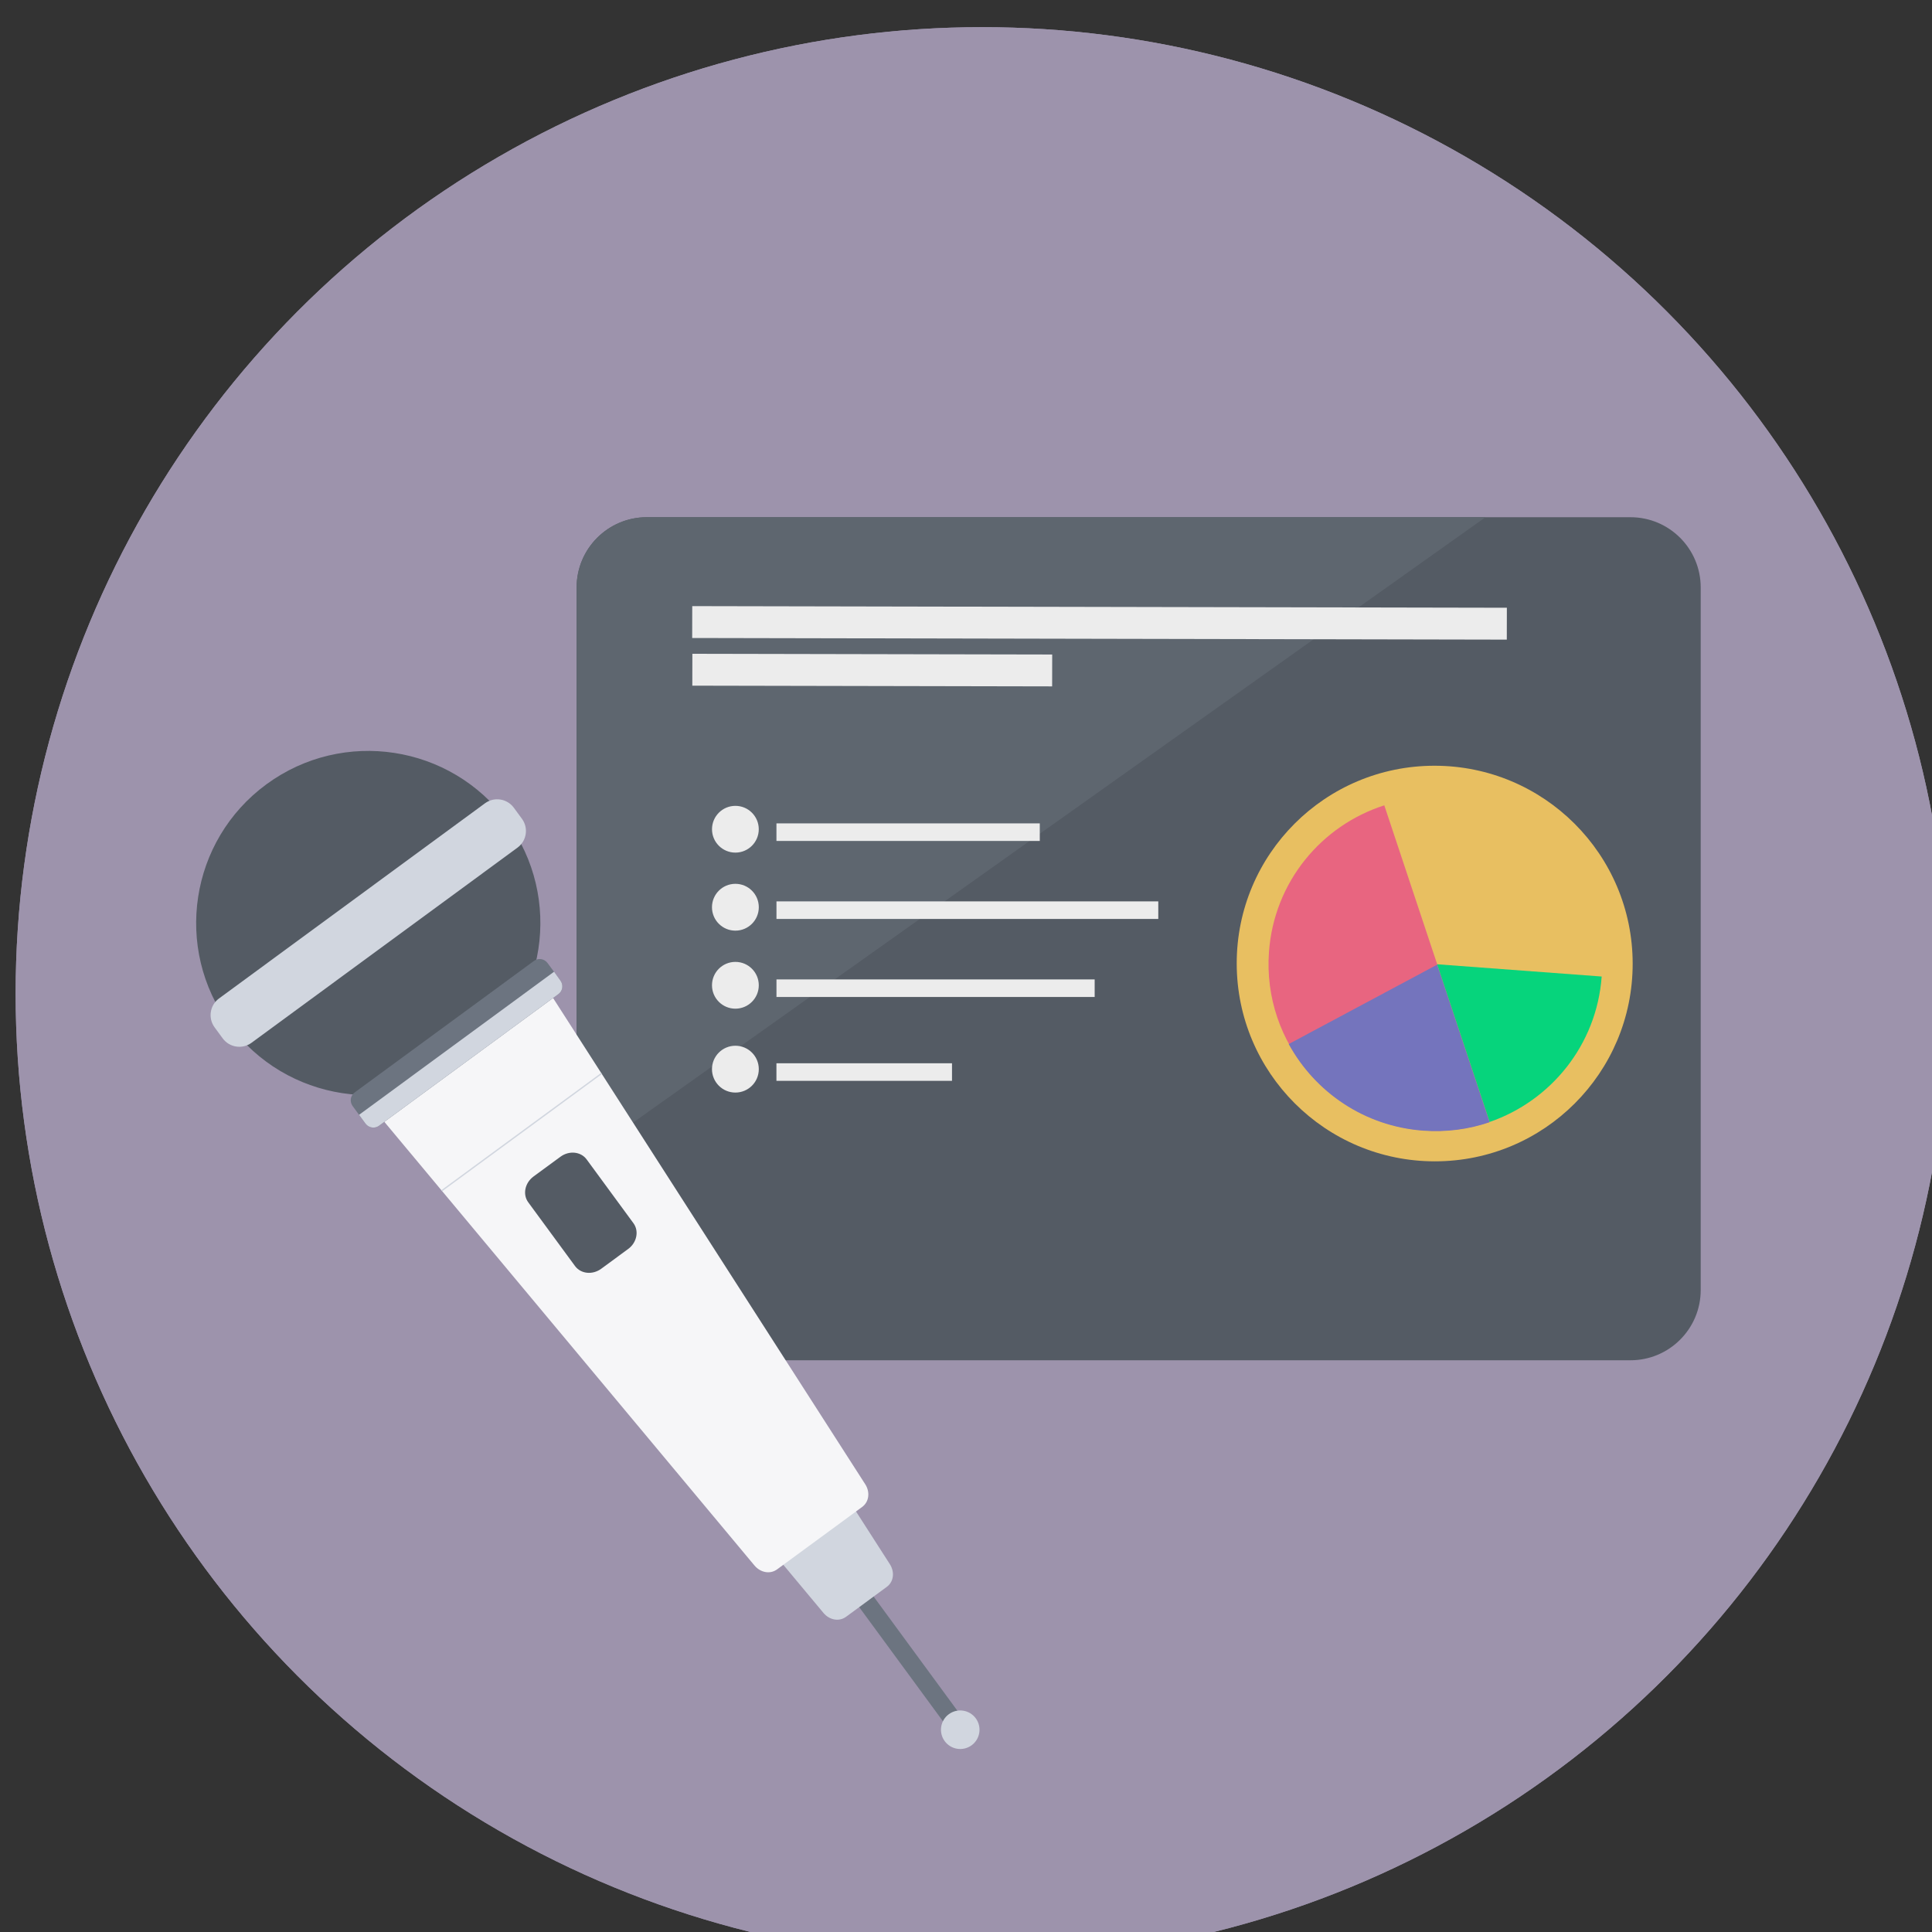 <?xml version="1.0" encoding="utf-8"?>
<!-- Generator: Adobe Illustrator 16.0.2, SVG Export Plug-In . SVG Version: 6.00 Build 0)  -->
<!DOCTYPE svg PUBLIC "-//W3C//DTD SVG 1.1//EN" "http://www.w3.org/Graphics/SVG/1.1/DTD/svg11.dtd">
<svg version="1.1"
	 id="svg74" xmlns:dc="http://purl.org/dc/elements/1.1/" xmlns:cc="http://creativecommons.org/ns#" xmlns:rdf="http://www.w3.org/1999/02/22-rdf-syntax-ns#" xmlns:svg="http://www.w3.org/2000/svg" xmlns:sodipodi="http://sodipodi.sourceforge.net/DTD/sodipodi-0.dtd" xmlns:inkscape="http://www.inkscape.org/namespaces/inkscape" sodipodi:docname="oral-presenter.svg" inkscape:version="0.92.1 r"
	 xmlns="http://www.w3.org/2000/svg" xmlns:xlink="http://www.w3.org/1999/xlink" x="0px" y="0px" width="110px" height="110px"
	 viewBox="0 0 110 110" enable-background="new 0 0 110 110" xml:space="preserve">
<rect x="0" y="0" width="110" height="110" fill="#333333" stroke="none"/>
<sodipodi:namedview  id="namedview76" pagecolor="#ffffff" bordercolor="#666666" borderopacity="1" objecttolerance="10" gridtolerance="10" guidetolerance="10" showgrid="false" inkscape:zoom="0.70710678" inkscape:cx="-409.87434" inkscape:cy="2.9312606" inkscape:pageopacity="0" inkscape:pageshadow="2" inkscape:window-width="1366" inkscape:window-height="708" inkscape:snap-nodes="false" inkscape:current-layer="g1284" inkscape:snap-others="false" inkscape:window-x="0" inkscape:window-y="0" inkscape:window-maximized="1">
	</sodipodi:namedview>
<g id="Artboard">
</g>
<g id="g4626" transform="translate(-24.389,12.195)">
</g>
<g id="g9-0" transform="translate(-305.22,103.28)">
</g>
<g id="g13-7" transform="translate(-305.22,103.28)">
</g>
<g id="g23-2" transform="translate(-305.22,103.28)">
</g>
<g id="g27-8" transform="translate(-305.22,103.28)">
</g>
<g id="g31-5" transform="translate(-305.337,103.28)">
</g>
<g id="g1284">
	<g id="g1414" transform="translate(435.047,25.456)">
		<g id="Multicolor-7" transform="translate(-738.065,-2.983)">
			<g id="g5-0">
				<circle id="circle3-9" fill="#D35F5F" cx="231.479" cy="26.676" r="55"/>
			</g>
		</g>
		<g id="g4671-3" transform="rotate(90,-280.52,-307.631)">
			<path id="path5-1-6" inkscape:connector-curvature="0" fill="#545B64" d="M71.676-118.478c0-2.209-1.791-4-4-4h-40
				c-2.209,0-4,1.791-4,4v56c0,2.209,1.791,4,4,4h40c2.209,0,4-1.791,4-4V-118.478z"/>
			<path id="path1102-0" sodipodi:nodetypes="csscc" inkscape:connector-curvature="0" fill="#5E666F" d="M23.676-110.228v47.75
				c0,2.209,1.791,4,4,4h32.75L23.676-110.228z"/>
			<g id="g15-3-3-6" transform="translate(-18.176,35.867)">
				<g id="g4675-2" transform="rotate(-90,77.65,60.062)">
					<rect id="rect13-7-2-6" x="238.636" y="29.491" fill="#ECECEC" width="46.36" height="1.814"/>
					<rect id="rect4583-0-1" x="238.636" y="32.171" fill="#ECECEC" width="20.477" height="1.815"/>
				</g>
			</g>
			<g id="g4594-1-8" transform="rotate(-90,92.139,78.488)">
				<g id="g4972-7" transform="translate(0,0.545)">
					<g id="g15-4-9" transform="translate(2.66e-6,6.121)">
						<circle id="circle11-7-2" fill="#ECECEC" cx="238.145" cy="30.009" r="1.333"/>
						<rect id="rect13-8-0" x="240.478" y="29.675" fill="#ECECEC" width="18.125" height="1"/>
					</g>
					<g id="g21-4-2" transform="translate(2.66e-6,4.563)">
						<circle id="circle17-5-3" fill="#ECECEC" cx="238.145" cy="36.344" r="1.333"/>
						<rect id="rect19-0-7" x="240.478" y="36.009" fill="#ECECEC" width="10" height="1"/>
					</g>
					<g id="g950-5" transform="translate(0,1.679)">
						<circle id="circle4590-5-9" fill="#ECECEC" cx="238.145" cy="30.009" r="1.333"/>
						<rect id="rect4592-54-2" x="240.478" y="29.676" fill="#ECECEC" width="21.75" height="1"/>
					</g>
					<g id="g954-2" transform="translate(0,1.237)">
						<circle id="circle944-8" fill="#ECECEC" cx="238.145" cy="26.009" r="1.333"/>
						<rect id="rect946-9" x="240.478" y="25.676" fill="#ECECEC" width="15" height="1"/>
					</g>
				</g>
			</g>
			<g id="g41-3-7" transform="matrix(1.183,0.087,-0.088,1.184,27.31,-9.627)">
				
					<ellipse id="circle33-6-3" transform="matrix(0.074 0.997 -0.997 0.074 -71.896 -89.494)" fill="#E8BF61" cx="12.228" cy="-83.45" rx="9.5" ry="9.492"/>
				<path id="path35-1-6" inkscape:connector-curvature="0" fill="#E86580" d="M20.232-83.451c0,4.42-3.578,8-8,8
					c-3.36,0-6.233-2.067-7.42-5l14.781-6.153C20.004-85.638,20.232-84.571,20.232-83.451z"/>
				<path id="path37-0-1" inkscape:connector-curvature="0" fill="#688ADE" d="M20.245-83.449c-0.001,2.82-1.46,5.3-3.667,6.727
					l-4.328-6.82l7.354-3.06C20.018-85.634,20.245-84.569,20.245-83.449z"/>
				<path id="path39-6-2" inkscape:connector-curvature="0" fill="#06D47C" d="M19.593-86.604l-7.36,3.066l0-7.913
					C15.533-91.451,18.365-89.452,19.593-86.604z"/>
			</g>
		</g>
		<g id="g1022-3-9" transform="matrix(0.606,-0.444,0.444,0.606,-898.689,92.684)">
			<circle id="path997-6-3" fill="#545B64" cx="440.596" cy="205.88" r="12.506"/>
			
				<rect id="rect1005-7-1" x="439.95" y="266.382" transform="matrix(1 0.001 -0.001 1 0.353 -0.571)" fill="#6C7480" width="1.3" height="11.482"/>
			<path id="path1003-5-9" sodipodi:nodetypes="sssssssss" inkscape:connector-curvature="0" fill="#D1D6DF" d="M436.139,222.655
				l8.919,0c0.643,0,1.203,0.537,1.161,1.2l-2.624,42.079c-0.042,0.663-0.519,1.2-1.161,1.199h-3.669
				c-0.644,0.001-1.121-0.535-1.162-1.198l-2.624-42.081C434.936,223.191,435.497,222.655,436.139,222.655z"/>
			<path id="rect977-3-4" sodipodi:nodetypes="sssssssss" inkscape:connector-curvature="0" fill="#F6F6F8" d="M434.136,216.904
				l12.919,0c0.643,0.001,1.202,0.537,1.161,1.2l-2.625,42.079c-0.041,0.663-0.518,1.2-1.161,1.199l-7.669-0.001
				c-0.644,0.002-1.121-0.536-1.162-1.198l-2.624-42.081C432.933,217.44,433.492,216.906,434.136,216.904z"/>
			<path id="rect980-5-7" fill="#545B64" d="M439.38,227.856l2.431,0.001c0.785-0.001,1.42,0.575,1.419,1.287l0,5.751
				c0.001,0.71-0.634,1.286-1.419,1.287l-2.431-0.001c-0.784,0.002-1.418-0.577-1.419-1.287l0-5.751
				C437.96,228.433,438.597,227.856,439.38,227.856z"/>
			<path id="rect984-6-8" sodipodi:nodetypes="sssssssss" inkscape:connector-curvature="0" fill="#6C7480" d="M432.5,215.232
				l16.19-0.001c0.387,0.001,0.7,0.32,0.7,0.717l-0.001,1.567c0,0.397-0.312,0.716-0.699,0.716l-16.19,0.001
				c-0.387-0.001-0.7-0.32-0.7-0.717l0.001-1.567C431.801,215.552,432.113,215.232,432.5,215.232z"/>
			<path id="path995-2-4" sodipodi:nodetypes="cccsscc" inkscape:connector-curvature="0" fill="#D1D6DF" d="M431.801,216.732
				l17.589,0c0.015,0.011-0.001,0.022-0.001,0.783c0,0.397-0.312,0.716-0.699,0.716l-16.19,0.001c-0.387-0.002-0.7-0.32-0.7-0.717
				C431.8,216.754,431.801,217.493,431.801,216.732z"/>
			<path id="rect1001-9-5" fill="#D1D6DF" d="M428.595,203.88l24,0c0.829-0.001,1.5,0.671,1.499,1.499l0,1
				c0,0.828-0.671,1.499-1.5,1.5l-24,0c-0.827-0.001-1.5-0.672-1.5-1.501l0-1C427.096,204.551,427.767,203.878,428.595,203.88z"/>
			<circle id="path1011-1-0" fill="#D1D6DF" cx="440.599" cy="278.672" r="1.4"/>
			<path id="rect1042-2-3" inkscape:connector-curvature="0" fill="#D1D6DF" d="M433.385,224.691l0.008,0.101l14.405,0.001
				l0.008-0.1L433.385,224.691z"/>
		</g>
	</g>
	<g id="g1546" transform="translate(432.749,25.456)">
		<g id="Multicolor-6" transform="translate(-608.311,4.442)">
			<g id="g5-1">
				<circle id="circle3-0" fill="#9D93AC" cx="231.48" cy="26.676" r="55.028"/>
			</g>
			<g id="g1502">
				<circle id="circle1500" fill="#9D93AC" cx="231.48" cy="26.676" r="55.028"/>
			</g>
		</g>
		<g id="g4671-6" transform="rotate(90,-219.356,-239.041)">
			<path id="path5-1-3" inkscape:connector-curvature="0" fill="#545B64" d="M71.677-118.479c0-2.209-1.791-4-4-4h-40
				c-2.209,0-4,1.791-4,4v56.001c0,2.209,1.791,4,4,4h40c2.209,0,4-1.791,4-4V-118.479z"/>
			<path id="path1102-2" sodipodi:nodetypes="csscc" inkscape:connector-curvature="0" fill="#5E666F" d="M23.676-110.229v47.751
				c0,2.209,1.791,4,4,4h32.75L23.676-110.229z"/>
			<g id="g15-3-3-0" transform="translate(-18.176,35.867)">
				<g id="g4675-6" transform="rotate(-90,77.65,60.062)">
					
						<rect id="rect13-7-2-1" x="238.625" y="29.491" transform="matrix(-1 -0.002 0.002 -1 523.584 61.203)" fill="#ECECEC" width="46.381" height="1.815"/>
					
						<rect id="rect4583-0-5" x="238.631" y="32.17" transform="matrix(-1 -0.002 0.002 -1 497.698 66.544)" fill="#ECECEC" width="20.487" height="1.815"/>
				</g>
			</g>
			<g id="g4594-1-5" transform="rotate(-90,92.139,78.488)">
				<g id="g4972-4" transform="translate(0,0.545)">
					<g id="g15-4-7" transform="translate(2.66e-6,6.121)">
						<circle id="circle11-7-6" fill="#ECECEC" cx="238.145" cy="30.01" r="1.332"/>
						<rect id="rect13-8-5" x="240.484" y="29.676" fill="#ECECEC" width="18.117" height="1"/>
					</g>
					<g id="g21-4-6" transform="translate(2.66e-6,4.563)">
						<circle id="circle17-5-9" fill="#ECECEC" cx="238.145" cy="36.343" r="1.333"/>
						<rect id="rect19-0-3" x="240.482" y="36.008" fill="#ECECEC" width="9.996" height="1"/>
					</g>
					<g id="g950-7" transform="translate(0,1.679)">
						<circle id="circle4590-5-4" fill="#ECECEC" cx="238.145" cy="30.008" r="1.333"/>
						<rect id="rect4592-54-5" x="240.484" y="29.675" fill="#ECECEC" width="21.739" height="1"/>
					</g>
					<g id="g954-25" transform="translate(0,1.237)">
						<circle id="circle944-4" fill="#ECECEC" cx="238.145" cy="26.009" r="1.331"/>
						<rect id="rect946-7" x="240.483" y="25.676" fill="#ECECEC" width="14.993" height="1"/>
					</g>
				</g>
			</g>
			<g id="g41-3-4" transform="matrix(1.183,0.087,-0.088,1.184,27.31,-9.627)">
				
					<ellipse id="circle33-6-4" transform="matrix(0.074 0.997 -0.997 0.074 -71.902 -89.436)" fill="#E8BF61" cx="12.229" cy="-83.452" rx="9.497" ry="9.496"/>
				<path id="path35-1-3" inkscape:connector-curvature="0" fill="#E86580" d="M20.231-83.451c0,4.42-3.579,7.999-8,7.999
					c-3.361,0.001-6.233-2.065-7.42-5l14.78-6.153C20.005-85.64,20.233-84.573,20.231-83.451z"/>
				<path id="path37-0-0" inkscape:connector-curvature="0" fill="#7474BD" d="M20.245-83.449c0.001,2.82-1.46,5.301-3.668,6.728
					l-4.327-6.82l7.353-3.061C20.019-85.636,20.244-84.569,20.245-83.449z"/>
				<path id="path39-6-7" inkscape:connector-curvature="0" fill="#06D47C" d="M19.592-86.605l-7.361,3.067l0.001-7.913
					C15.531-91.453,18.365-89.452,19.592-86.605z"/>
			</g>
		</g>
		<g id="g1022-3-8" transform="matrix(0.631,-0.463,0.463,0.631,-777.825,100.015)">
			<circle id="path997-6-6" fill="#545B64" cx="432.198" cy="201.569" r="12.52"/>
			<rect id="rect1005-7-8" x="431.551" y="262.077" fill="#6C7480" width="1.302" height="11.47"/>
			<path id="path1003-5-8" sodipodi:nodetypes="sssssssss" inkscape:connector-curvature="0" fill="#D1D6DF" d="M427.741,218.346
				l8.92-0.001c0.644-0.001,1.203,0.536,1.162,1.198l-2.625,42.08c-0.042,0.665-0.519,1.199-1.161,1.198l-3.669,0.002
				c-0.644,0-1.121-0.536-1.162-1.198l-2.626-42.081C426.539,218.883,427.098,218.345,427.741,218.346z"/>
			<path id="rect977-3-43" sodipodi:nodetypes="sssssssss" inkscape:connector-curvature="0" fill="#F6F6F8" d="M425.738,212.595
				l12.919-0.001c0.643,0.001,1.203,0.539,1.161,1.202l-2.624,42.078c-0.041,0.664-0.518,1.199-1.163,1.2l-7.668-0.001
				c-0.644,0.001-1.119-0.537-1.162-1.2l-2.624-42.08C424.535,213.131,425.095,212.597,425.738,212.595z"/>
			<path id="rect980-5-1" fill="#545B64" d="M430.983,223.548l2.431,0c0.784-0.001,1.42,0.574,1.419,1.286l0,5.752
				c0.001,0.708-0.635,1.287-1.418,1.286l-2.434,0.001c-0.783-0.001-1.418-0.576-1.418-1.288l-0.001-5.75
				C429.563,224.123,430.199,223.549,430.983,223.548z"/>
			<path id="rect984-6-4" sodipodi:nodetypes="sssssssss" inkscape:connector-curvature="0" fill="#6C7480" d="M424.104,210.921
				l16.19,0.002c0.388,0,0.7,0.319,0.699,0.717l0.001,1.565c0.001,0.397-0.312,0.718-0.699,0.715l-16.19,0.001
				c-0.388,0-0.701-0.318-0.7-0.717l-0.001-1.565C423.403,211.243,423.716,210.922,424.104,210.921z"/>
			<path id="path995-2-9" sodipodi:nodetypes="cccsscc" inkscape:connector-curvature="0" fill="#D1D6DF" d="M423.405,212.422
				l17.588,0c0.016,0.012,0,0.021,0,0.783c0.001,0.397-0.311,0.717-0.699,0.715l-16.19,0.001c-0.388,0-0.701-0.318-0.7-0.718
				C423.403,212.445,423.404,213.183,423.405,212.422z"/>
			<path id="rect1001-9-2" fill="#D1D6DF" d="M420.198,199.57l24-0.001c0.829,0.001,1.499,0.673,1.5,1.501l0,1
				c-0.001,0.828-0.671,1.498-1.5,1.5l-23.999-0.001c-0.83,0.001-1.5-0.669-1.503-1.498l0-1
				C418.698,200.241,419.371,199.57,420.198,199.57z"/>
			<circle id="path1011-1-06" fill="#D1D6DF" cx="432.201" cy="274.361" r="1.402"/>
			<path id="rect1042-2-8" inkscape:connector-curvature="0" fill="#D1D6DF" d="M424.987,220.383l0.008,0.099l14.407,0l0.008-0.099
				L424.987,220.383z"/>
		</g>
	</g>
	<g id="g1718" transform="translate(432.356,152.2)">
		<g id="g1642" transform="translate(-608.311,4.442)">
			<g id="g1636">
				<circle id="circle1634" fill="#5FD38D" cx="231.479" cy="26.677" r="55.091"/>
			</g>
			<g id="g1640">
				<circle id="circle1638" fill="#5FD38D" cx="231.479" cy="26.677" r="55.091"/>
			</g>
		</g>
		<g id="g1694" transform="rotate(90,-219.356,-239.041)">
			<path id="path1644" inkscape:connector-curvature="0" fill="#545B64" d="M71.676-118.478c0-2.209-1.791-4-4-4H27.676
				c-2.209,0-4,1.791-4,4v56c0,2.209,1.791,4,4,4h40.001c2.209,0,4-1.791,4-4V-118.478z"/>
			<path id="path1646" sodipodi:nodetypes="csscc" inkscape:connector-curvature="0" fill="#5E666F" d="M23.676-110.228v47.75
				c0,2.209,1.791,4,4,4h32.751L23.676-110.228z"/>
			<g id="g1654" transform="translate(-18.176,35.867)">
				<g id="g1652" transform="rotate(-90,77.65,60.062)">
					
						<rect id="rect1648" x="238.598" y="29.493" transform="matrix(-1 -4.467090e-004 4.467090e-004 -1 523.621 60.916)" fill="#ECECEC" width="46.438" height="1.813"/>
					
						<rect id="rect1650" x="238.619" y="32.172" transform="matrix(-1 -2.152045e-004 2.152045e-004 -1 497.743 66.211)" fill="#ECECEC" width="20.512" height="1.814"/>
				</g>
			</g>
			<g id="g1682" transform="rotate(-90,92.139,78.488)">
				<g id="g1680" transform="translate(0,0.545)">
					<g id="g1660" transform="translate(2.66e-6,6.121)">
						<circle id="circle1656" fill="#ECECEC" cx="238.147" cy="30.01" r="1.33"/>
						<rect id="rect1658" x="240.493" y="29.677" fill="#ECECEC" width="18.095" height="1.001"/>
					</g>
					<g id="g1666" transform="translate(2.66e-6,4.563)">
						<circle id="circle1662" fill="#ECECEC" cx="238.147" cy="36.344" r="1.331"/>
						<rect id="rect1664" x="240.487" y="36.009" fill="#ECECEC" width="9.983" height="1.001"/>
					</g>
					<g id="g1672" transform="translate(0,1.679)">
						<circle id="circle1668" fill="#ECECEC" cx="238.147" cy="30.01" r="1.331"/>
						<rect id="rect1670" x="240.497" y="29.675" fill="#ECECEC" width="21.713" height="1.001"/>
					</g>
					<g id="g1678" transform="translate(0,1.237)">
						<circle id="circle1674" fill="#ECECEC" cx="238.147" cy="26.009" r="1.331"/>
						<rect id="rect1676" x="240.491" y="25.676" fill="#ECECEC" width="14.974" height="1.002"/>
					</g>
				</g>
			</g>
			<g id="g1692" transform="matrix(1.183,0.087,-0.088,1.184,27.31,-9.627)">
				
					<ellipse id="circle1684" transform="matrix(0.074 0.997 -0.997 0.074 -71.897 -89.491)" fill="#E8BF61" cx="12.23" cy="-83.452" rx="9.493" ry="9.502"/>
				<path id="path1686" inkscape:connector-curvature="0" fill="#E86580" d="M20.233-83.452c0,4.42-3.581,7.999-8,8.001
					c-3.361-0.001-6.234-2.068-7.419-5l14.78-6.153C20.005-85.639,20.232-84.572,20.233-83.452z"/>
				<path id="path1688" inkscape:connector-curvature="0" fill="#7474BD" d="M20.246-83.45c-0.001,2.82-1.46,5.3-3.667,6.727
					l-4.328-6.82l7.354-3.06C20.018-85.635,20.246-84.57,20.246-83.45z"/>
				<path id="path1690" inkscape:connector-curvature="0" fill="#06D47C" d="M19.592-86.604l-7.36,3.065l0.001-7.913
					C15.533-91.452,18.366-89.453,19.592-86.604z"/>
			</g>
		</g>
		<g id="g1716" transform="matrix(0.631,-0.463,0.463,0.631,-777.825,100.015)">
			<circle id="circle1696" fill="#545B64" cx="432.198" cy="201.57" r="12.503"/>
			<rect id="rect1698" x="431.55" y="262.071" fill="#6C7480" width="1.301" height="11.486"/>
			<path id="path1700" sodipodi:nodetypes="sssssssss" inkscape:connector-curvature="0" fill="#D1D6DF" d="M427.742,218.346
				l8.92-0.001c0.643,0.001,1.201,0.538,1.161,1.199l-2.625,42.08c-0.041,0.664-0.516,1.199-1.162,1.201l-3.668-0.001
				c-0.644,0.001-1.121-0.535-1.163-1.2l-2.624-42.079C426.538,218.881,427.098,218.347,427.742,218.346z"/>
			<path id="path1702" sodipodi:nodetypes="sssssssss" inkscape:connector-curvature="0" fill="#F6F6F8" d="M425.737,212.597
				l12.92-0.001c0.643,0,1.203,0.536,1.161,1.199l-2.625,42.08c-0.042,0.663-0.518,1.199-1.16,1.199l-7.67,0.001
				c-0.643-0.001-1.12-0.537-1.161-1.199l-2.625-42.08C424.535,213.133,425.095,212.596,425.737,212.597z"/>
			<path id="rect1704" fill="#545B64" d="M430.98,223.548l2.434,0c0.782,0.001,1.418,0.576,1.419,1.286l-0.001,5.75
				c0,0.714-0.635,1.287-1.419,1.289l-2.431,0c-0.784,0.001-1.418-0.576-1.419-1.286l0-5.752
				C429.563,224.125,430.198,223.547,430.98,223.548z"/>
			<path id="path1706" sodipodi:nodetypes="sssssssss" inkscape:connector-curvature="0" fill="#6C7480" d="M424.103,210.923
				l16.188-0.001c0.389,0,0.701,0.319,0.701,0.716l-0.001,1.567c-0.001,0.398-0.313,0.717-0.701,0.717l-16.188,0
				c-0.389,0-0.701-0.319-0.701-0.716l0.001-1.567C423.403,211.243,423.715,210.923,424.103,210.923z"/>
			<path id="path1708" sodipodi:nodetypes="cccsscc" inkscape:connector-curvature="0" fill="#D1D6DF" d="M423.404,212.424
				l17.59-0.001c0.014,0.01,0,0.021-0.001,0.783c0,0.398-0.313,0.718-0.701,0.718l-16.188,0c-0.389,0-0.701-0.319-0.701-0.716
				C423.402,212.444,423.402,213.184,423.404,212.424z"/>
			<path id="rect1710" fill="#D1D6DF" d="M420.197,199.572l24.001-0.002c0.827,0,1.498,0.672,1.499,1.5l0,1
				c0.001,0.828-0.671,1.499-1.5,1.501l-24,0c-0.829-0.001-1.502-0.672-1.5-1.501l0.001-1
				C418.698,200.243,419.368,199.571,420.197,199.572z"/>
			<circle id="circle1712" fill="#D1D6DF" cx="432.201" cy="274.364" r="1.4"/>
			<path id="path1714" inkscape:connector-curvature="0" fill="#D1D6DF" d="M424.986,220.384l0.008,0.099l14.407,0l0.008-0.099
				L424.986,220.384z"/>
		</g>
	</g>
	<g id="g1886" transform="translate(315.541,8.485)">
		<g id="g2143" transform="translate(292.77,-12.927)">
			<g id="g1810" transform="translate(-608.311,4.442)">
				<g id="g1804">
					<circle id="circle1802" fill="#DE87AA" cx="231.479" cy="26.676" r="55.008"/>
				</g>
				<g id="g1808">
					<circle id="circle1806" fill="#DE87AA" cx="231.479" cy="26.676" r="55.008"/>
				</g>
			</g>
			<g id="g1862" transform="rotate(90,-220.063,-239.748)">
				<path id="path1812" inkscape:connector-curvature="0" fill="#545B64" d="M71.677-118.479c0-2.209-1.791-4-4-4h-40
					c-2.209,0-4,1.791-4,4v56c0,2.209,1.791,4,4,4h40c2.209,0,4-1.791,4-4V-118.479z"/>
				<path id="path1814" sodipodi:nodetypes="csscc" inkscape:connector-curvature="0" fill="#5E666F" d="M23.676-110.229v47.75
					c0,2.209,1.791,4,4,4h32.75L23.676-110.229z"/>
				<g id="g1822" transform="translate(-18.176,35.867)">
					<g id="g1820" transform="rotate(-90,77.65,60.062)">
						<rect id="rect1816" x="238.632" y="29.491" fill="#ECECEC" width="46.367" height="1.816"/>
						<rect id="rect1818" x="238.635" y="32.171" fill="#ECECEC" width="20.48" height="1.815"/>
					</g>
				</g>
				<g id="g1850" transform="rotate(-90,92.139,78.488)">
					<g id="g1848" transform="translate(0,0.545)">
						<g id="g1828" transform="translate(2.66e-6,6.121)">
							<circle id="circle1824" fill="#ECECEC" cx="238.147" cy="30.009" r="1.333"/>
							
								<rect id="rect1826" x="240.48" y="29.677" transform="matrix(-1 -6.833871e-005 6.833871e-005 -1 499.081 60.371)" fill="#ECECEC" width="18.124" height="1"/>
						</g>
						<g id="g1834" transform="translate(2.66e-6,4.563)">
							<circle id="circle1830" fill="#ECECEC" cx="238.147" cy="36.343" r="1.333"/>
							
								<rect id="rect1832" x="240.479" y="36.01" transform="matrix(-1 -6.833871e-005 6.833871e-005 -1 490.955 73.037)" fill="#ECECEC" width="9.999" height="1"/>
						</g>
						<g id="g1840" transform="translate(0,1.679)">
							<circle id="circle1836" fill="#ECECEC" cx="238.147" cy="30.009" r="1.333"/>
							
								<rect id="rect1838" x="240.48" y="29.677" transform="matrix(-1 -6.833871e-005 6.833871e-005 -1 502.706 60.371)" fill="#ECECEC" width="21.748" height="1"/>
						</g>
						<g id="g1846" transform="translate(0,1.237)">
							<circle id="circle1842" fill="#ECECEC" cx="238.147" cy="26.009" r="1.333"/>
							
								<rect id="rect1844" x="240.48" y="25.677" transform="matrix(-1 -6.833871e-005 6.833871e-005 -1 495.956 52.371)" fill="#ECECEC" width="14.999" height="1"/>
						</g>
					</g>
				</g>
				<g id="g1860" transform="matrix(1.183,0.087,-0.088,1.184,27.31,-9.627)">
					
						<ellipse id="circle1852" transform="matrix(0.074 0.997 -0.997 0.074 -71.897 -89.51)" fill="#E8BF61" cx="12.232" cy="-83.455" rx="9.5" ry="9.493"/>
					<path id="path1854" inkscape:connector-curvature="0" fill="#E86580" d="M20.232-83.452c-0.001,4.42-3.581,8.001-8,8.001
						c-3.36,0.001-6.233-2.066-7.42-5l14.78-6.153C20.005-85.639,20.232-84.572,20.232-83.452z"/>
					<path id="path1856" inkscape:connector-curvature="0" fill="#7474BD" d="M20.245-83.448c0,2.82-1.46,5.3-3.668,6.726
						l-4.326-6.82l7.353-3.06C20.019-85.635,20.246-84.568,20.245-83.448z"/>
					<path id="path1858" inkscape:connector-curvature="0" fill="#06D47C" d="M19.592-86.604l-7.36,3.065l0-7.913
						C15.532-91.452,18.365-89.451,19.592-86.604z"/>
				</g>
			</g>
			<g id="g1884" transform="matrix(0.631,-0.463,0.463,0.631,-779.24,100.015)">
				<circle id="circle1864" fill="#545B64" cx="432.198" cy="201.57" r="12.504"/>
				<rect id="rect1866" x="431.55" y="262.072" fill="#6C7480" width="1.301" height="11.486"/>
				<path id="path1868" sodipodi:nodetypes="sssssssss" inkscape:connector-curvature="0" fill="#D1D6DF" d="M427.741,218.346
					l8.921,0c0.641,0,1.202,0.536,1.161,1.199l-2.626,42.079c-0.041,0.664-0.517,1.198-1.161,1.202l-3.669-0.002
					c-0.645,0.001-1.117-0.537-1.161-1.199l-2.624-42.08C426.539,218.883,427.099,218.347,427.741,218.346z"/>
				<path id="path1870" sodipodi:nodetypes="sssssssss" inkscape:connector-curvature="0" fill="#F6F6F8" d="M425.738,212.597h12.92
					c0.644,0,1.202,0.536,1.161,1.199l-2.624,42.081c-0.043,0.662-0.521,1.199-1.162,1.199l-7.67,0.001
					c-0.641,0-1.12-0.537-1.161-1.199l-2.624-42.08C424.537,213.132,425.094,212.596,425.738,212.597z"/>
				<path id="rect1872" fill="#545B64" d="M430.982,223.547l2.431,0c0.784-0.001,1.419,0.577,1.419,1.286l0,5.752
					c0.001,0.712-0.635,1.287-1.418,1.287l-2.432,0.001c-0.784,0.001-1.417-0.576-1.419-1.286l0-5.752
					C429.565,224.124,430.199,223.547,430.982,223.547z"/>
				<path id="path1874" sodipodi:nodetypes="sssssssss" inkscape:connector-curvature="0" fill="#6C7480" d="M424.104,210.924
					l16.189-0.001c0.388,0,0.701,0.32,0.7,0.717l0,1.566c0,0.397-0.313,0.717-0.7,0.717l-16.188,0c-0.39,0-0.701-0.319-0.7-0.717
					l0-1.566C423.404,211.244,423.715,210.923,424.104,210.924z"/>
				<path id="path1876" sodipodi:nodetypes="cccsscc" inkscape:connector-curvature="0" fill="#D1D6DF" d="M423.403,212.424
					l17.591,0c0.014,0.01,0,0.021-0.001,0.782c0,0.397-0.313,0.717-0.7,0.717l-16.188,0c-0.39,0-0.701-0.319-0.7-0.717
					C423.403,212.445,423.403,213.183,423.403,212.424z"/>
				<path id="rect1878" fill="#D1D6DF" d="M420.199,199.571l24,0c0.827-0.001,1.499,0.671,1.5,1.501l0,1
					c0,0.827-0.673,1.499-1.5,1.499l-24.002-0.001c-0.828,0.001-1.499-0.671-1.499-1.498l0-1
					C418.699,200.243,419.37,199.57,420.199,199.571z"/>
				<circle id="circle1880" fill="#D1D6DF" cx="432.201" cy="274.365" r="1.401"/>
				<path id="path1882" inkscape:connector-curvature="0" fill="#D1D6DF" d="M424.988,220.382l0.007,0.1l14.407,0l0.008-0.099
					L424.988,220.382z"/>
			</g>
		</g>
	</g>
	<g id="g1632" transform="translate(294.06,152.014)">
		<g id="g1556" transform="translate(-608.311,4.442)">
			<g id="g1550">
				<circle id="circle1548" fill="#5FD3BC" cx="231.48" cy="26.678" r="55.016"/>
			</g>
			<g id="g1554">
				<circle id="circle1552" fill="#5FD3BC" cx="231.48" cy="26.678" r="55.016"/>
			</g>
		</g>
		<g id="g1608" transform="rotate(90,-219.356,-239.041)">
			<path id="path1558" inkscape:connector-curvature="0" fill="#545B64" d="M71.676-118.479c0-2.209-1.791-4-4-4H27.676
				c-2.209,0-4,1.791-4,4v56c0,2.209,1.791,4,4,4h40.001c2.209,0,4-1.791,4-4V-118.479z"/>
			<path id="path1560" sodipodi:nodetypes="csscc" inkscape:connector-curvature="0" fill="#5E666F" d="M23.676-110.229v47.75
				c0,2.209,1.791,4,4,4h32.751L23.676-110.229z"/>
			<g id="g1568" transform="translate(-18.176,35.867)">
				<g id="g1566" transform="rotate(-90,77.65,60.062)">
					
						<rect id="rect1562" x="238.629" y="29.492" transform="matrix(-1 -0.002 0.002 -1 523.586 61.19)" fill="#ECECEC" width="46.374" height="1.815"/>
					
						<rect id="rect1564" x="238.633" y="32.171" transform="matrix(-1 -0.002 0.002 -1 497.702 66.519)" fill="#ECECEC" width="20.483" height="1.816"/>
				</g>
			</g>
			<g id="g1596" transform="rotate(-90,92.139,78.488)">
				<g id="g1594" transform="translate(0,0.545)">
					<g id="g1574" transform="translate(2.66e-6,6.121)">
						<circle id="circle1570" fill="#ECECEC" cx="238.146" cy="30.01" r="1.332"/>
						<rect id="rect1572" x="240.482" y="29.677" fill="#ECECEC" width="18.119" height="0.999"/>
					</g>
					<g id="g1580" transform="translate(2.66e-6,4.563)">
						<circle id="circle1576" fill="#ECECEC" cx="238.146" cy="36.343" r="1.333"/>
						<rect id="rect1578" x="240.48" y="36.01" fill="#ECECEC" width="9.998" height="1"/>
					</g>
					<g id="g1586" transform="translate(0,1.679)">
						<circle id="circle1582" fill="#ECECEC" cx="238.146" cy="30.009" r="1.333"/>
						<rect id="rect1584" x="240.482" y="29.676" fill="#ECECEC" width="21.744" height="1"/>
					</g>
					<g id="g1592" transform="translate(0,1.237)">
						<circle id="circle1588" fill="#ECECEC" cx="238.146" cy="26.009" r="1.333"/>
						<rect id="rect1590" x="240.482" y="25.676" fill="#ECECEC" width="14.996" height="1"/>
					</g>
				</g>
			</g>
			<g id="g1606" transform="matrix(1.183,0.087,-0.088,1.184,27.31,-9.627)">
				
					<ellipse id="circle1598" transform="matrix(0.074 0.997 -0.997 0.074 -71.901 -89.439)" fill="#E8BF61" cx="12.23" cy="-83.453" rx="9.498" ry="9.496"/>
				<path id="path1600" inkscape:connector-curvature="0" fill="#E86580" d="M20.233-83.452c0,4.42-3.581,8.001-8,8.001
					c-3.361-0.001-6.234-2.067-7.419-5l14.78-6.153C20.005-85.638,20.232-84.572,20.233-83.452z"/>
				<path id="path1602" inkscape:connector-curvature="0" fill="#7474BD" d="M20.246-83.45c-0.001,2.82-1.46,5.3-3.667,6.727
					l-4.328-6.82l7.354-3.06C20.018-85.634,20.246-84.569,20.246-83.45z"/>
				<path id="path1604" inkscape:connector-curvature="0" fill="#06D47C" d="M19.592-86.604l-7.36,3.065l0.001-7.913
					C15.533-91.452,18.366-89.452,19.592-86.604z"/>
			</g>
		</g>
		<g id="g1630" transform="matrix(0.631,-0.463,0.463,0.631,-777.825,100.015)">
			<circle id="circle1610" fill="#545B64" cx="432.198" cy="201.57" r="12.522"/>
			<rect id="rect1612" x="431.551" y="262.08" fill="#6C7480" width="1.302" height="11.47"/>
			<path id="path1614" sodipodi:nodetypes="sssssssss" inkscape:connector-curvature="0" fill="#D1D6DF" d="M427.742,218.346
				l8.92-0.001c0.642,0.001,1.201,0.538,1.16,1.199l-2.625,42.08c-0.042,0.663-0.517,1.198-1.162,1.199l-3.668-0.001
				c-0.643,0-1.12-0.536-1.161-1.199l-2.626-42.078C426.539,218.882,427.098,218.347,427.742,218.346z"/>
			<path id="path1616" sodipodi:nodetypes="sssssssss" inkscape:connector-curvature="0" fill="#F6F6F8" d="M425.737,212.597
				l12.92-0.001c0.644,0,1.204,0.535,1.162,1.2l-2.625,42.08c-0.042,0.663-0.519,1.199-1.161,1.198l-7.67,0.001
				c-0.643-0.001-1.12-0.537-1.162-1.2l-2.625-42.081C424.535,213.133,425.095,212.596,425.737,212.597z"/>
			<path id="rect1618" fill="#545B64" d="M430.981,223.549l2.433-0.002c0.783,0,1.419,0.577,1.419,1.286l0,5.752
				c-0.001,0.712-0.635,1.287-1.419,1.288l-2.432-0.001c-0.784,0.001-1.418-0.576-1.419-1.286l0-5.752
				C429.563,224.125,430.198,223.547,430.981,223.549z"/>
			<path id="path1620" sodipodi:nodetypes="sssssssss" inkscape:connector-curvature="0" fill="#6C7480" d="M424.103,210.923
				l16.189,0c0.388,0,0.701,0.319,0.701,0.716l-0.001,1.567c-0.001,0.398-0.313,0.717-0.701,0.717l-16.188-0.001
				c-0.388,0-0.701-0.319-0.701-0.716l0.001-1.567C423.404,211.243,423.715,210.923,424.103,210.923z"/>
			<path id="path1622" sodipodi:nodetypes="cccsscc" inkscape:connector-curvature="0" fill="#D1D6DF" d="M423.404,212.423
				l17.589-0.001c0.015,0.011,0,0.02,0,0.782c0,0.397-0.312,0.716-0.701,0.717l-16.188-0.001c-0.388,0-0.701-0.318-0.701-0.716
				C423.403,212.445,423.403,213.185,423.404,212.423z"/>
			<path id="rect1624" fill="#D1D6DF" d="M420.197,199.572l24.001-0.002c0.828,0.001,1.499,0.673,1.5,1.5l0,1
				c0,0.827-0.671,1.499-1.5,1.501l-24,0c-0.828,0-1.5-0.671-1.499-1.5l0-1C418.697,200.243,419.369,199.571,420.197,199.572z"/>
			<circle id="circle1626" fill="#D1D6DF" cx="432.2" cy="274.365" r="1.402"/>
			<path id="path1628" inkscape:connector-curvature="0" fill="#D1D6DF" d="M424.986,220.384l0.008,0.099l14.406,0l0.008-0.099
				L424.986,220.384z"/>
		</g>
	</g>
</g>
</svg>

